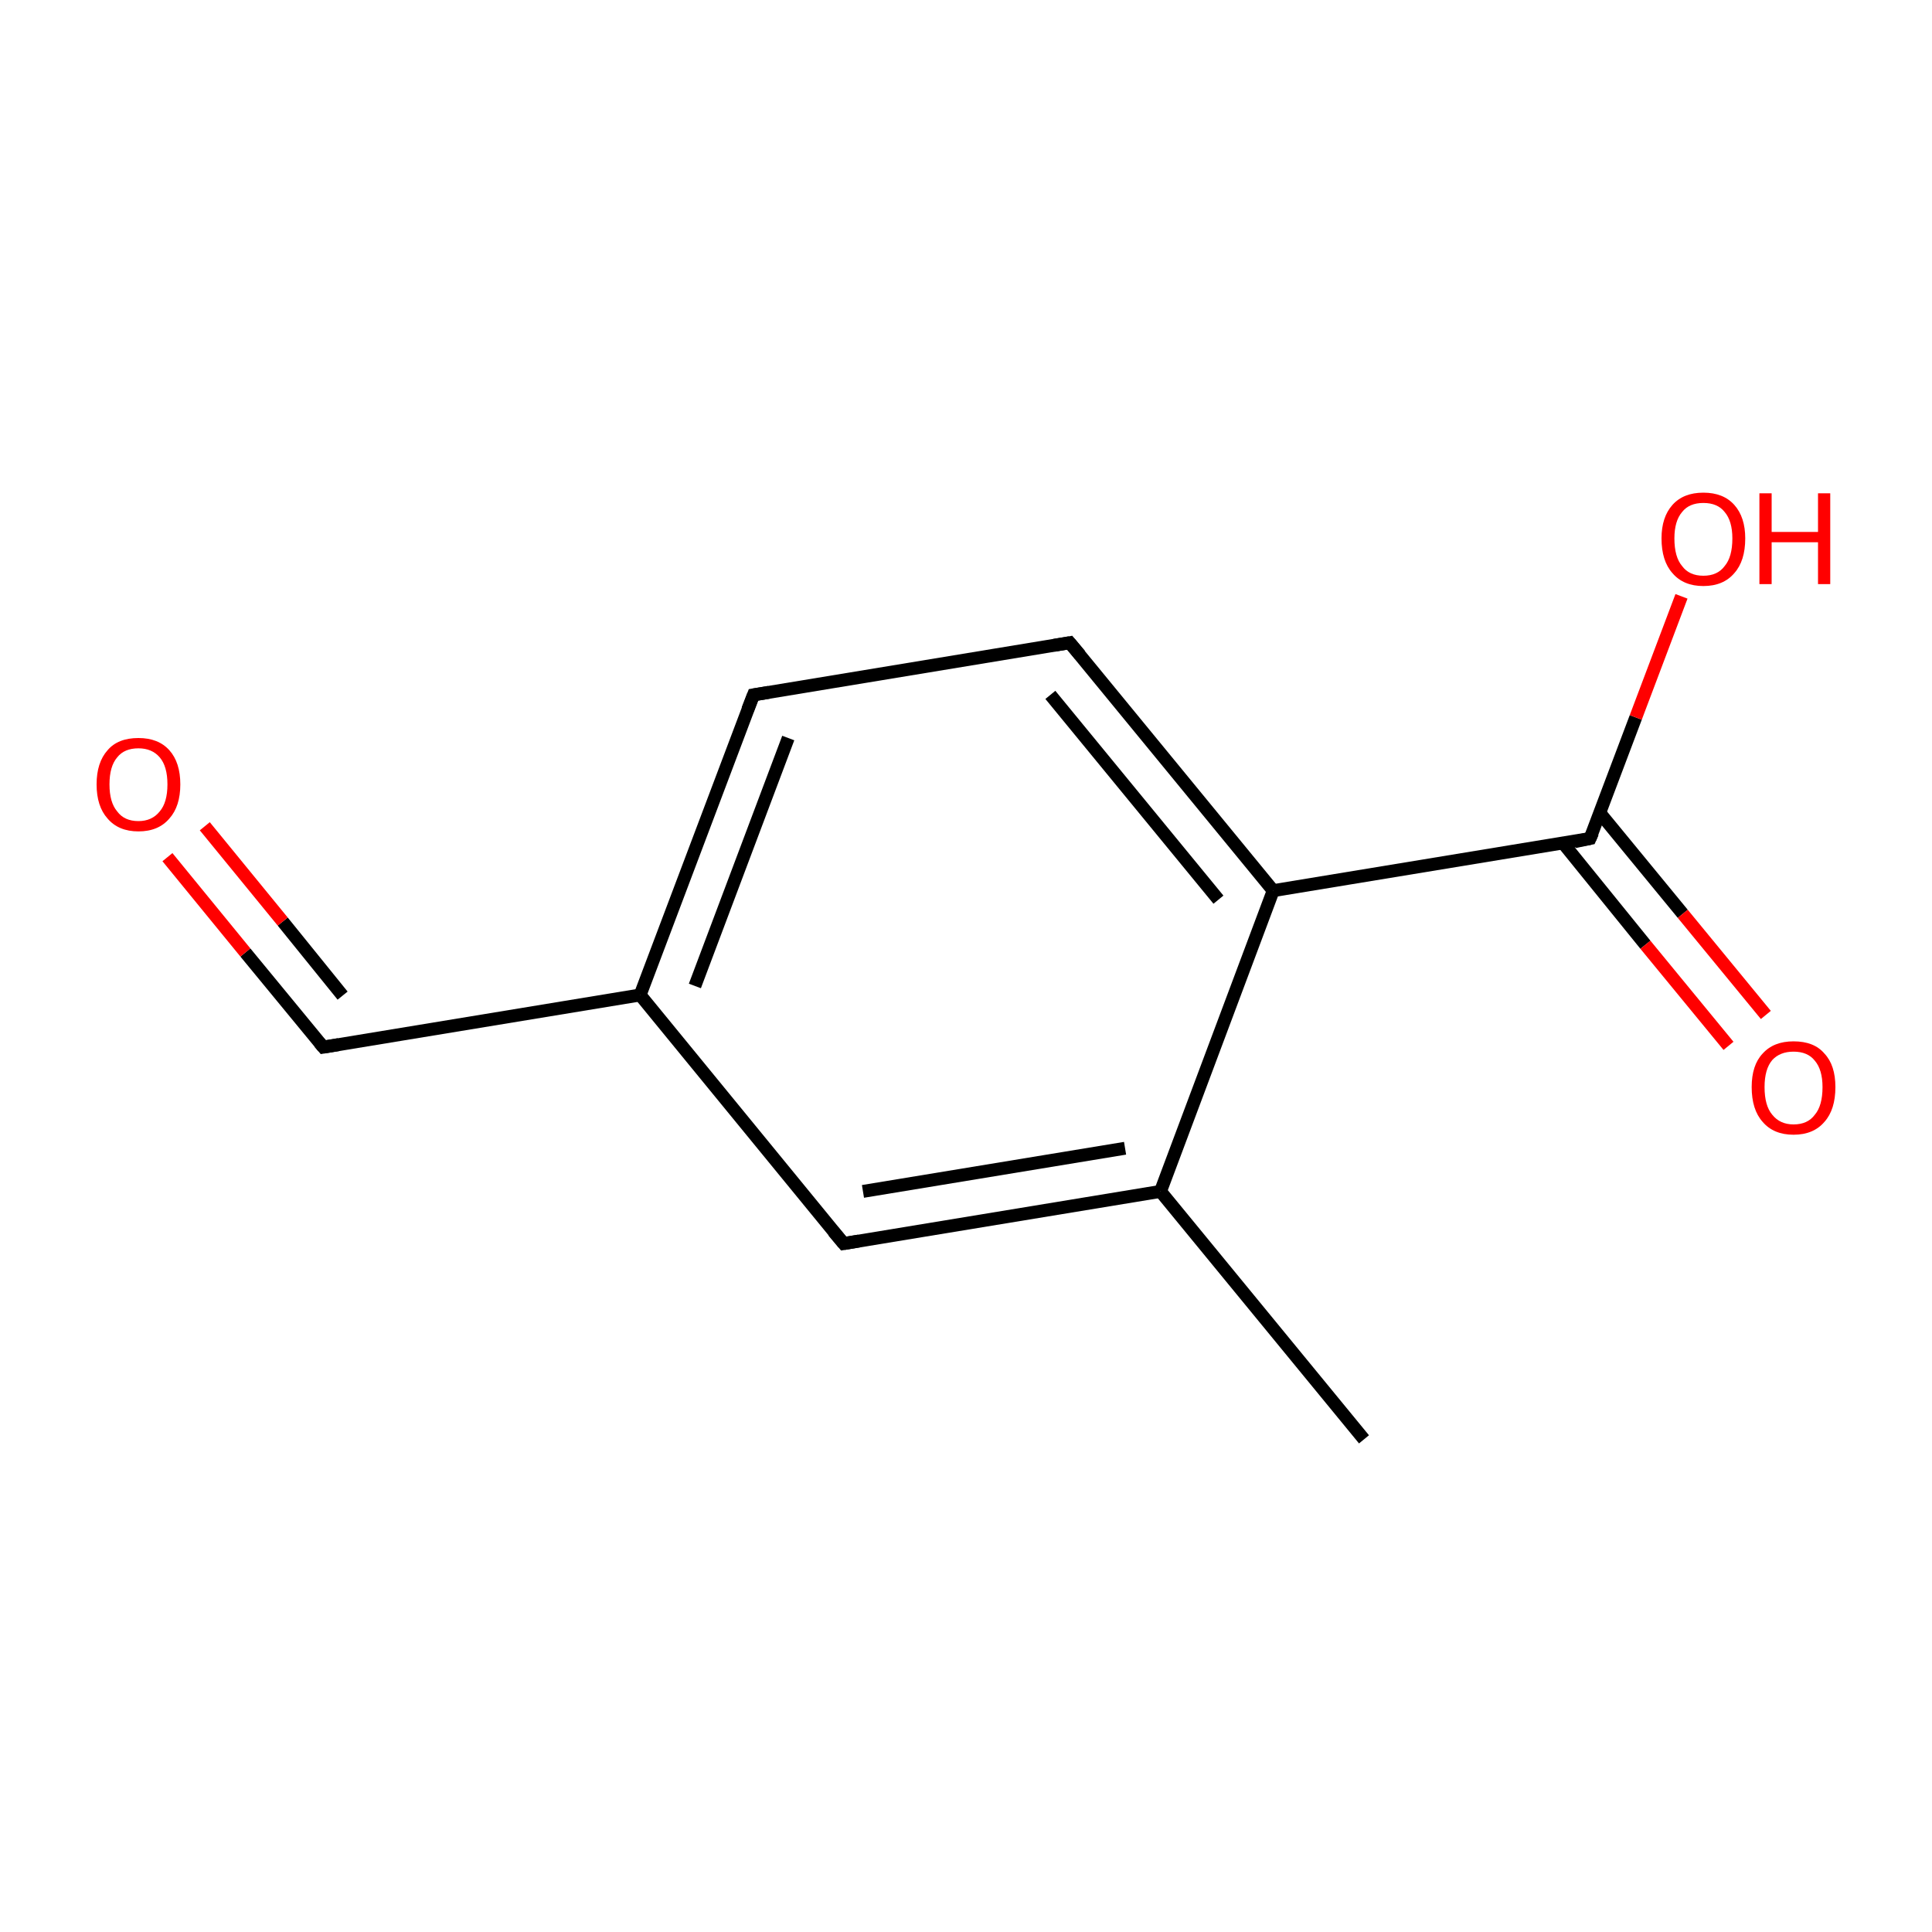 <?xml version='1.0' encoding='iso-8859-1'?>
<svg version='1.1' baseProfile='full'
              xmlns='http://www.w3.org/2000/svg'
                      xmlns:rdkit='http://www.rdkit.org/xml'
                      xmlns:xlink='http://www.w3.org/1999/xlink'
                  xml:space='preserve'
width='300px' height='300px' viewBox='0 0 300 300'>
<!-- END OF HEADER -->
<rect style='opacity:1.0;fill:#FFFFFF;stroke:none' width='300.0' height='300.0' x='0.0' y='0.0'> </rect>
<path class='bond-0 atom-0 atom-1' d='M 211.8,223.5 L 180.2,185.0' style='fill:none;fill-rule:evenodd;stroke:#000000;stroke-width:2.0px;stroke-linecap:butt;stroke-linejoin:miter;stroke-opacity:1' />
<path class='bond-1 atom-1 atom-2' d='M 180.2,185.0 L 131.0,193.1' style='fill:none;fill-rule:evenodd;stroke:#000000;stroke-width:2.0px;stroke-linecap:butt;stroke-linejoin:miter;stroke-opacity:1' />
<path class='bond-1 atom-1 atom-2' d='M 174.7,178.3 L 134.0,185.0' style='fill:none;fill-rule:evenodd;stroke:#000000;stroke-width:2.0px;stroke-linecap:butt;stroke-linejoin:miter;stroke-opacity:1' />
<path class='bond-2 atom-2 atom-3' d='M 131.0,193.1 L 99.4,154.5' style='fill:none;fill-rule:evenodd;stroke:#000000;stroke-width:2.0px;stroke-linecap:butt;stroke-linejoin:miter;stroke-opacity:1' />
<path class='bond-3 atom-3 atom-4' d='M 99.4,154.5 L 50.2,162.6' style='fill:none;fill-rule:evenodd;stroke:#000000;stroke-width:2.0px;stroke-linecap:butt;stroke-linejoin:miter;stroke-opacity:1' />
<path class='bond-4 atom-4 atom-5' d='M 50.2,162.6 L 38.1,147.9' style='fill:none;fill-rule:evenodd;stroke:#000000;stroke-width:2.0px;stroke-linecap:butt;stroke-linejoin:miter;stroke-opacity:1' />
<path class='bond-4 atom-4 atom-5' d='M 38.1,147.9 L 26.0,133.1' style='fill:none;fill-rule:evenodd;stroke:#FF0000;stroke-width:2.0px;stroke-linecap:butt;stroke-linejoin:miter;stroke-opacity:1' />
<path class='bond-4 atom-4 atom-5' d='M 53.2,154.6 L 43.9,143.1' style='fill:none;fill-rule:evenodd;stroke:#000000;stroke-width:2.0px;stroke-linecap:butt;stroke-linejoin:miter;stroke-opacity:1' />
<path class='bond-4 atom-4 atom-5' d='M 43.9,143.1 L 31.8,128.3' style='fill:none;fill-rule:evenodd;stroke:#FF0000;stroke-width:2.0px;stroke-linecap:butt;stroke-linejoin:miter;stroke-opacity:1' />
<path class='bond-5 atom-3 atom-6' d='M 99.4,154.5 L 117.0,107.9' style='fill:none;fill-rule:evenodd;stroke:#000000;stroke-width:2.0px;stroke-linecap:butt;stroke-linejoin:miter;stroke-opacity:1' />
<path class='bond-5 atom-3 atom-6' d='M 107.9,153.1 L 122.4,114.6' style='fill:none;fill-rule:evenodd;stroke:#000000;stroke-width:2.0px;stroke-linecap:butt;stroke-linejoin:miter;stroke-opacity:1' />
<path class='bond-6 atom-6 atom-7' d='M 117.0,107.9 L 166.1,99.8' style='fill:none;fill-rule:evenodd;stroke:#000000;stroke-width:2.0px;stroke-linecap:butt;stroke-linejoin:miter;stroke-opacity:1' />
<path class='bond-7 atom-7 atom-8' d='M 166.1,99.8 L 197.7,138.3' style='fill:none;fill-rule:evenodd;stroke:#000000;stroke-width:2.0px;stroke-linecap:butt;stroke-linejoin:miter;stroke-opacity:1' />
<path class='bond-7 atom-7 atom-8' d='M 163.1,107.9 L 189.2,139.7' style='fill:none;fill-rule:evenodd;stroke:#000000;stroke-width:2.0px;stroke-linecap:butt;stroke-linejoin:miter;stroke-opacity:1' />
<path class='bond-8 atom-8 atom-9' d='M 197.7,138.3 L 246.9,130.2' style='fill:none;fill-rule:evenodd;stroke:#000000;stroke-width:2.0px;stroke-linecap:butt;stroke-linejoin:miter;stroke-opacity:1' />
<path class='bond-9 atom-9 atom-10' d='M 242.7,130.9 L 255.5,146.7' style='fill:none;fill-rule:evenodd;stroke:#000000;stroke-width:2.0px;stroke-linecap:butt;stroke-linejoin:miter;stroke-opacity:1' />
<path class='bond-9 atom-9 atom-10' d='M 255.5,146.7 L 268.4,162.4' style='fill:none;fill-rule:evenodd;stroke:#FF0000;stroke-width:2.0px;stroke-linecap:butt;stroke-linejoin:miter;stroke-opacity:1' />
<path class='bond-9 atom-9 atom-10' d='M 248.4,126.2 L 261.3,141.9' style='fill:none;fill-rule:evenodd;stroke:#000000;stroke-width:2.0px;stroke-linecap:butt;stroke-linejoin:miter;stroke-opacity:1' />
<path class='bond-9 atom-9 atom-10' d='M 261.3,141.9 L 274.2,157.6' style='fill:none;fill-rule:evenodd;stroke:#FF0000;stroke-width:2.0px;stroke-linecap:butt;stroke-linejoin:miter;stroke-opacity:1' />
<path class='bond-10 atom-9 atom-11' d='M 246.9,130.2 L 254.0,111.4' style='fill:none;fill-rule:evenodd;stroke:#000000;stroke-width:2.0px;stroke-linecap:butt;stroke-linejoin:miter;stroke-opacity:1' />
<path class='bond-10 atom-9 atom-11' d='M 254.0,111.4 L 261.1,92.6' style='fill:none;fill-rule:evenodd;stroke:#FF0000;stroke-width:2.0px;stroke-linecap:butt;stroke-linejoin:miter;stroke-opacity:1' />
<path class='bond-11 atom-8 atom-1' d='M 197.7,138.3 L 180.2,185.0' style='fill:none;fill-rule:evenodd;stroke:#000000;stroke-width:2.0px;stroke-linecap:butt;stroke-linejoin:miter;stroke-opacity:1' />
<path d='M 133.4,192.7 L 131.0,193.1 L 129.4,191.2' style='fill:none;stroke:#000000;stroke-width:2.0px;stroke-linecap:butt;stroke-linejoin:miter;stroke-miterlimit:10;stroke-opacity:1;' />
<path d='M 52.6,162.2 L 50.2,162.6 L 49.6,161.9' style='fill:none;stroke:#000000;stroke-width:2.0px;stroke-linecap:butt;stroke-linejoin:miter;stroke-miterlimit:10;stroke-opacity:1;' />
<path d='M 116.1,110.2 L 117.0,107.9 L 119.4,107.5' style='fill:none;stroke:#000000;stroke-width:2.0px;stroke-linecap:butt;stroke-linejoin:miter;stroke-miterlimit:10;stroke-opacity:1;' />
<path d='M 163.7,100.2 L 166.1,99.8 L 167.7,101.7' style='fill:none;stroke:#000000;stroke-width:2.0px;stroke-linecap:butt;stroke-linejoin:miter;stroke-miterlimit:10;stroke-opacity:1;' />
<path d='M 244.5,130.7 L 246.9,130.2 L 247.3,129.3' style='fill:none;stroke:#000000;stroke-width:2.0px;stroke-linecap:butt;stroke-linejoin:miter;stroke-miterlimit:10;stroke-opacity:1;' />
<path class='atom-5' d='M 15.0 121.8
Q 15.0 118.4, 16.7 116.5
Q 18.3 114.6, 21.5 114.6
Q 24.6 114.6, 26.3 116.5
Q 28.0 118.4, 28.0 121.8
Q 28.0 125.2, 26.3 127.1
Q 24.6 129.1, 21.5 129.1
Q 18.4 129.1, 16.7 127.1
Q 15.0 125.2, 15.0 121.8
M 21.5 127.5
Q 23.6 127.5, 24.8 126.0
Q 26.0 124.6, 26.0 121.8
Q 26.0 119.0, 24.8 117.6
Q 23.6 116.2, 21.5 116.2
Q 19.3 116.2, 18.2 117.6
Q 17.0 119.0, 17.0 121.8
Q 17.0 124.6, 18.2 126.0
Q 19.3 127.5, 21.5 127.5
' fill='#FF0000'/>
<path class='atom-10' d='M 272.0 168.8
Q 272.0 165.4, 273.7 163.6
Q 275.4 161.7, 278.5 161.7
Q 281.7 161.7, 283.3 163.6
Q 285.0 165.4, 285.0 168.8
Q 285.0 172.3, 283.3 174.2
Q 281.6 176.2, 278.5 176.2
Q 275.4 176.2, 273.7 174.2
Q 272.0 172.3, 272.0 168.8
M 278.5 174.6
Q 280.7 174.6, 281.8 173.1
Q 283.0 171.7, 283.0 168.8
Q 283.0 166.1, 281.8 164.7
Q 280.7 163.3, 278.5 163.3
Q 276.4 163.3, 275.2 164.6
Q 274.0 166.0, 274.0 168.8
Q 274.0 171.7, 275.2 173.1
Q 276.4 174.6, 278.5 174.6
' fill='#FF0000'/>
<path class='atom-11' d='M 258.0 83.6
Q 258.0 80.3, 259.7 78.4
Q 261.4 76.5, 264.5 76.5
Q 267.6 76.5, 269.3 78.4
Q 271.0 80.3, 271.0 83.6
Q 271.0 87.1, 269.3 89.0
Q 267.6 91.0, 264.5 91.0
Q 261.4 91.0, 259.7 89.0
Q 258.0 87.1, 258.0 83.6
M 264.5 89.4
Q 266.7 89.4, 267.8 87.9
Q 269.0 86.5, 269.0 83.6
Q 269.0 80.9, 267.8 79.5
Q 266.7 78.1, 264.5 78.1
Q 262.3 78.1, 261.2 79.5
Q 260.0 80.9, 260.0 83.6
Q 260.0 86.5, 261.2 87.9
Q 262.3 89.4, 264.5 89.4
' fill='#FF0000'/>
<path class='atom-11' d='M 273.2 76.6
L 275.1 76.6
L 275.1 82.6
L 282.3 82.6
L 282.3 76.6
L 284.2 76.6
L 284.2 90.7
L 282.3 90.7
L 282.3 84.2
L 275.1 84.2
L 275.1 90.7
L 273.2 90.7
L 273.2 76.6
' fill='#FF0000'/>
</svg>
